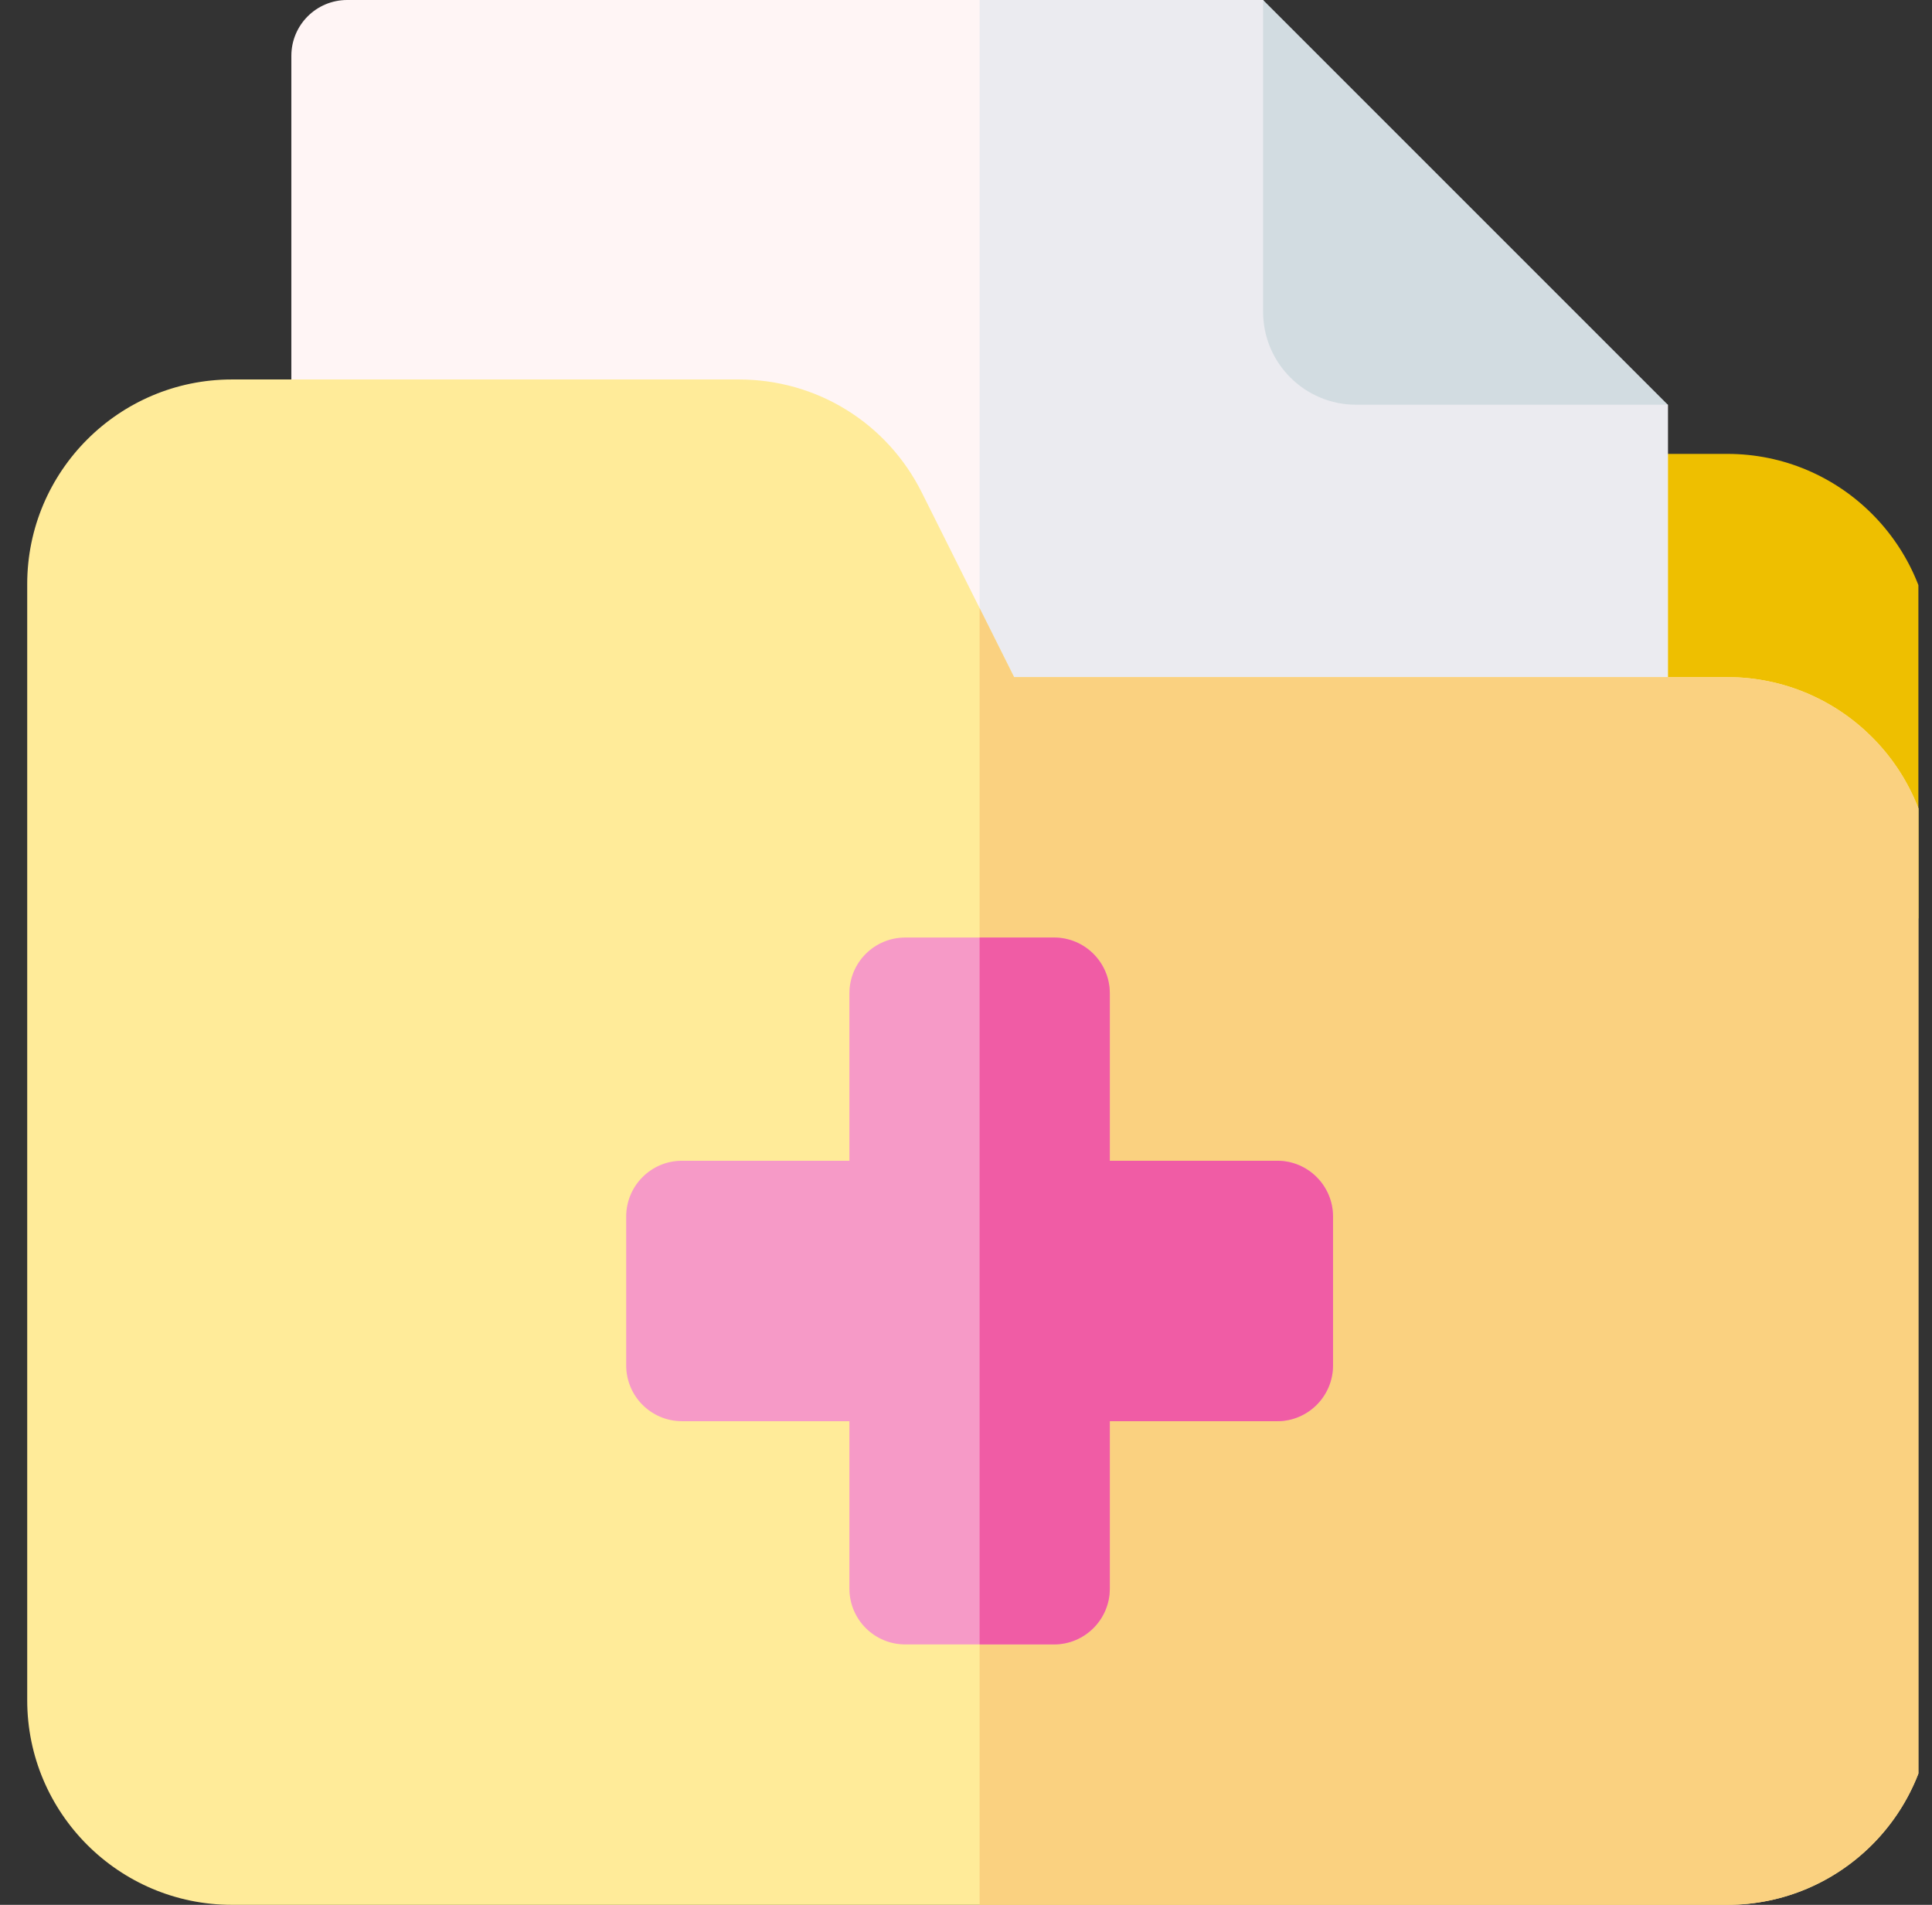 <svg width="71" height="70" viewBox="0 0 71 70" fill="none" xmlns="http://www.w3.org/2000/svg">
<rect x="0" y="0" width="71" height="70" fill="#333333" stroke="none"/>
<g clip-path="url(#clip0_1017_1502)">
<g clip-path="url(#clip1_1017_1502)">
<path d="M68.95 34.453C68.518 34.453 68.089 34.317 67.729 34.05L49.272 20.378C48.925 20.122 48.668 19.762 48.538 19.351C48.407 18.939 48.41 18.497 48.545 18.088C48.68 17.678 48.941 17.321 49.291 17.069C49.64 16.816 50.061 16.68 50.492 16.68H63.481C67.627 16.68 71 20.053 71 24.199V32.402C71 32.672 70.947 32.938 70.844 33.187C70.741 33.436 70.59 33.662 70.4 33.852C70.209 34.043 69.983 34.194 69.734 34.297C69.486 34.4 69.219 34.453 68.95 34.453Z" fill="#EEBF00"/>
<path d="M61.293 14.873V33.359H10.707V2.051C10.707 0.918 11.625 0 12.758 0H46.42L50.766 9.844L61.293 14.873Z" fill="#FFF5F5"/>
<path d="M61.293 33.359V14.873L50.766 9.844L46.42 0H36V33.359H61.293Z" fill="#EBEBF0"/>
<path d="M46.418 0V11.455C46.418 13.343 47.948 14.873 49.836 14.873H61.291L46.418 0Z" fill="#D2DCE1"/>
<path d="M63.48 70H8.52C4.373 70 1 66.627 1 62.48V21.465C1 17.319 4.373 13.945 8.52 13.945H27.151C30.018 13.945 32.595 15.538 33.877 18.102L37.267 24.883H63.48C67.627 24.883 71 28.256 71 32.402V62.48C71 66.627 67.627 70 63.48 70Z" fill="#FFEB99"/>
<path d="M63.48 24.883H37.267L36 22.348V70H63.48C67.627 70 71 66.626 71 62.48V32.402C71 28.256 67.627 24.883 63.48 24.883Z" fill="#FAD180"/>
<path d="M38.734 60.43H33.266C32.133 60.43 31.215 59.511 31.215 58.379V52.227H25.062C23.93 52.227 23.012 51.308 23.012 50.176V44.707C23.012 43.575 23.93 42.656 25.062 42.656H31.215V36.504C31.215 35.371 32.133 34.453 33.266 34.453H38.734C39.867 34.453 40.785 35.371 40.785 36.504V42.656H46.938C48.07 42.656 48.988 43.575 48.988 44.707V50.176C48.988 51.308 48.07 52.227 46.938 52.227H40.785V58.379C40.785 59.511 39.867 60.43 38.734 60.43Z" fill="#F69AC7"/>
<path d="M46.938 42.656H40.785V36.504C40.785 35.371 39.867 34.453 38.734 34.453H36V60.43H38.734C39.867 60.43 40.785 59.511 40.785 58.379V52.227H46.938C48.07 52.227 48.988 51.308 48.988 50.176V44.707C48.988 43.575 48.07 42.656 46.938 42.656Z" fill="#F05CA5"/>
</g>
</g>
<defs>
<clipPath id="clip0_1017_1502">
<rect width="70" height="70" fill="white" transform="translate(0.5)"/>
</clipPath>
<clipPath id="clip1_1017_1502">
<rect width="70" height="70" fill="white" transform="translate(1)"/>
</clipPath>
</defs>
</svg>
